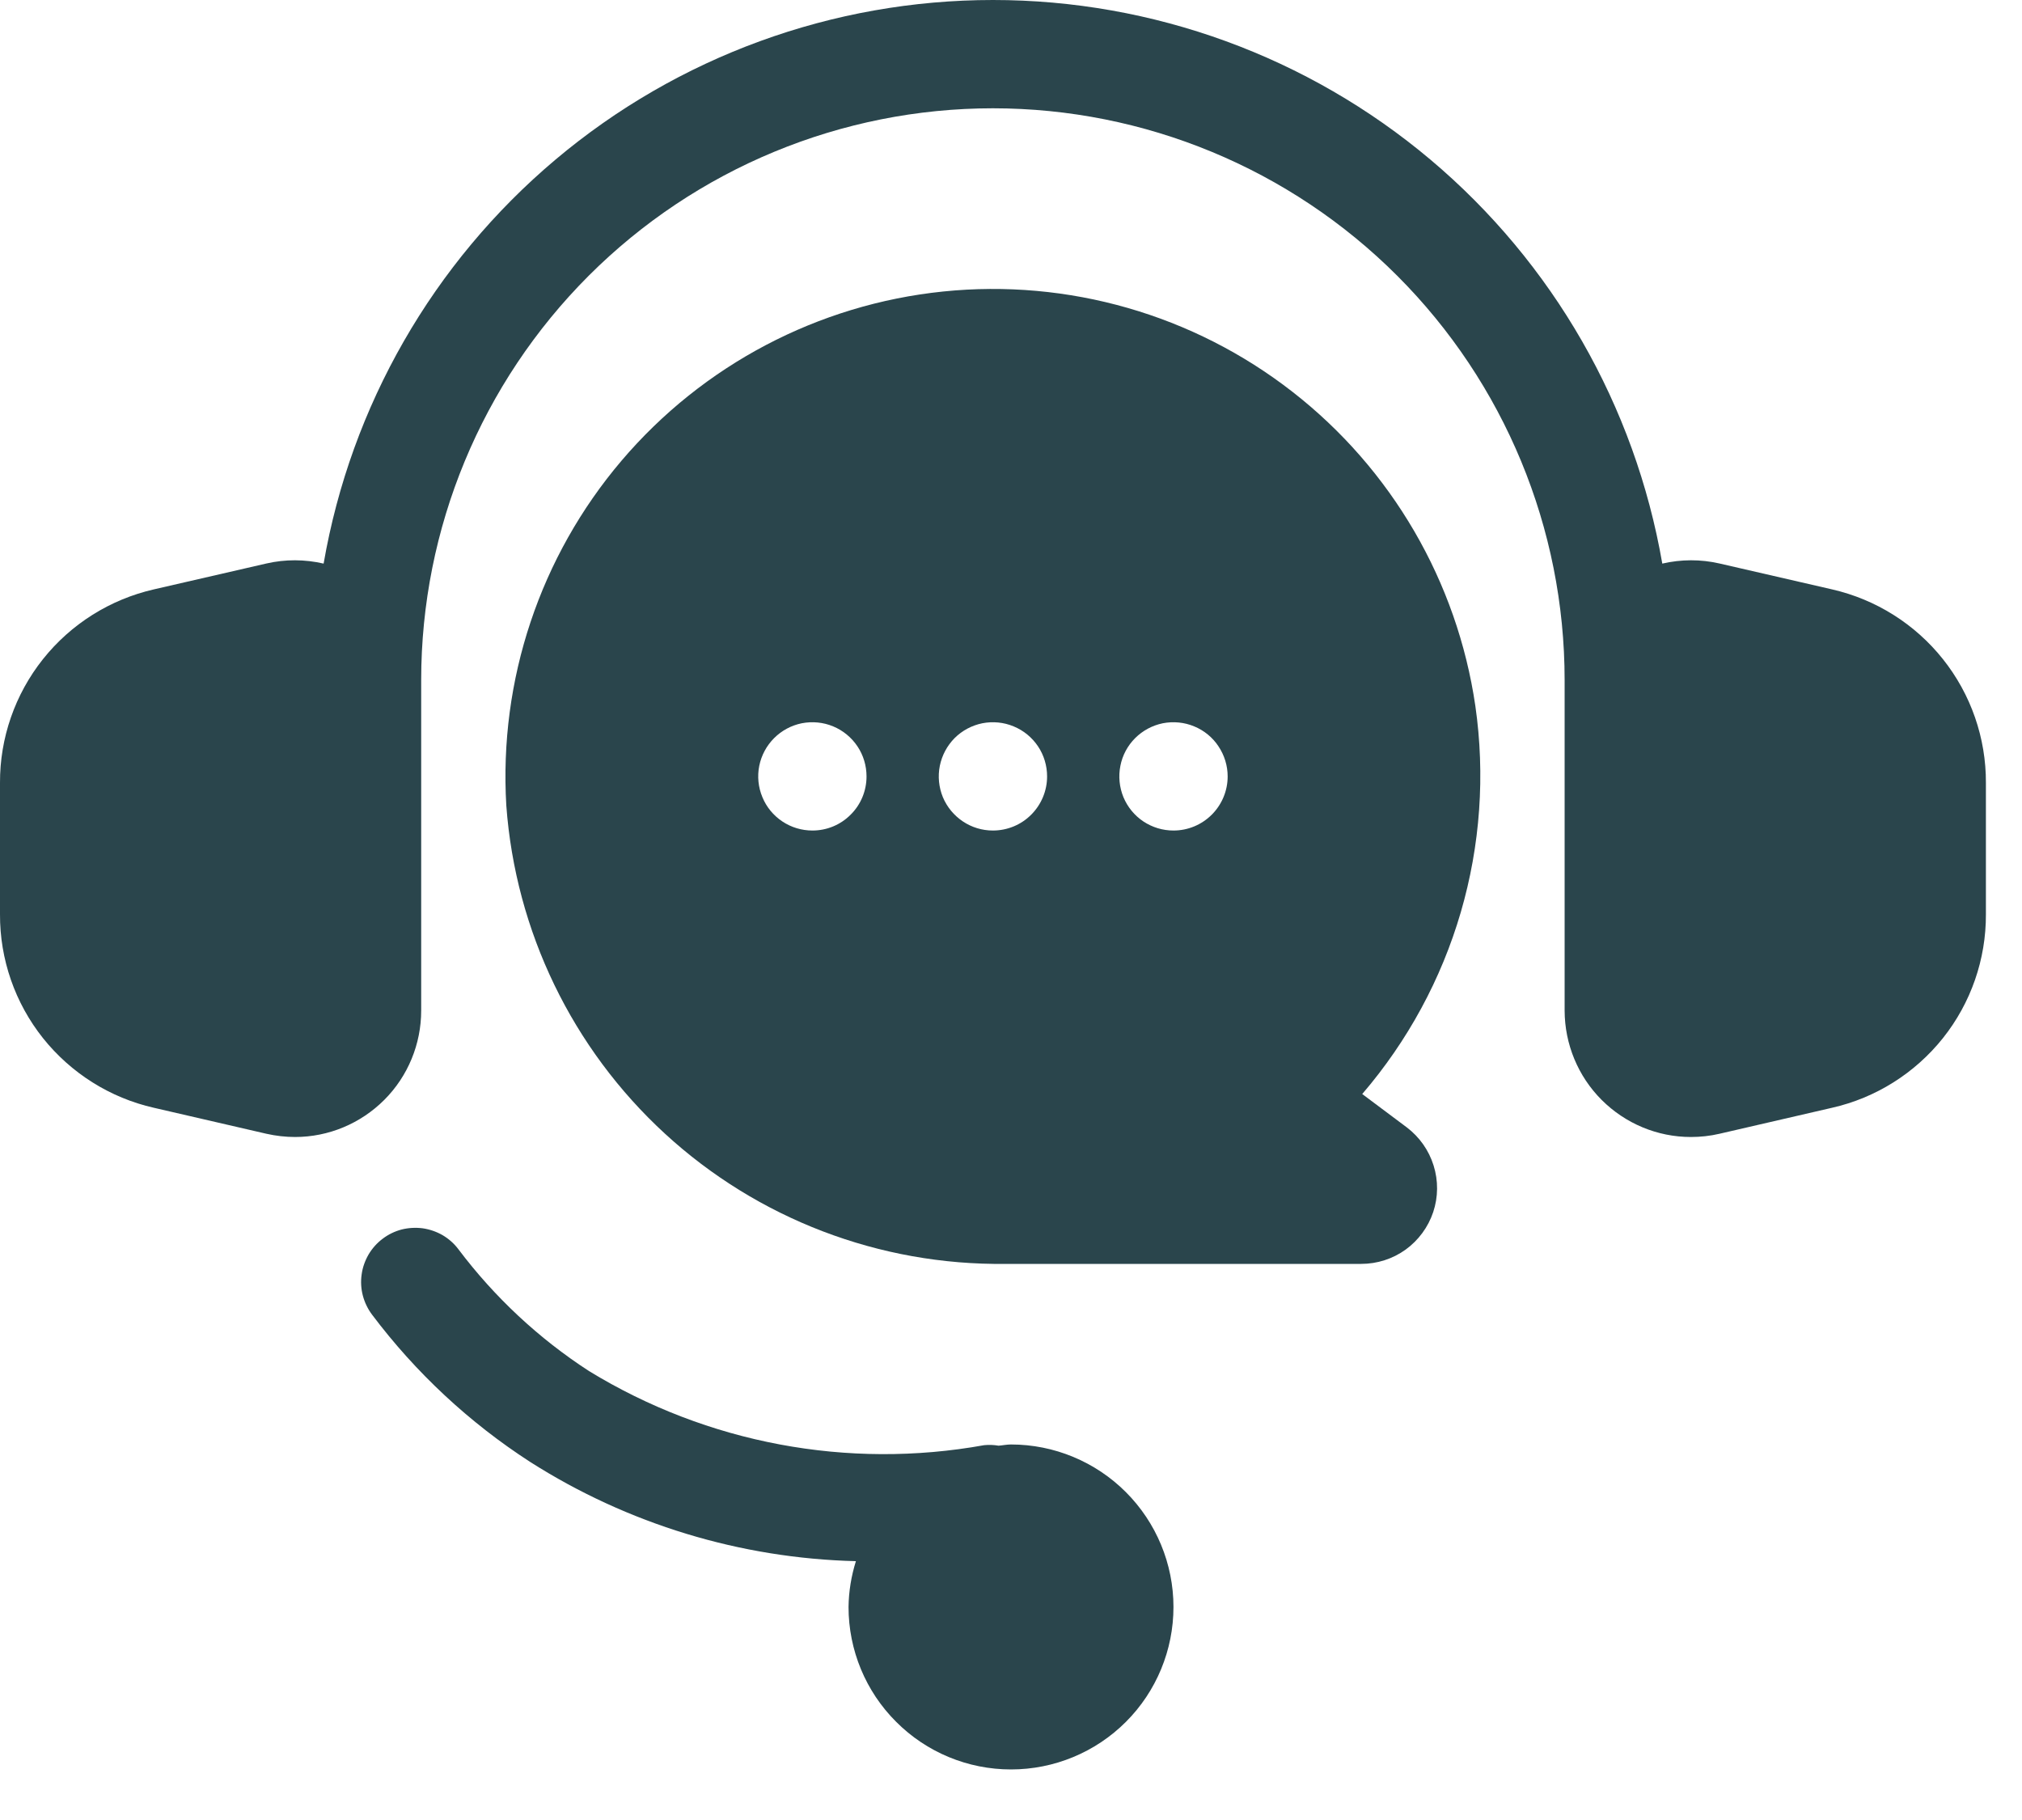 <svg width="20" height="18" viewBox="0 0 20 18" fill="none" xmlns="http://www.w3.org/2000/svg">
<path d="M15.476 7.5V9.995C15.477 10.326 15.608 10.644 15.842 10.878C16.076 11.112 16.393 11.245 16.724 11.245C16.819 11.245 16.914 11.235 17.008 11.213L18.121 10.956C18.554 10.858 18.941 10.614 19.218 10.267C19.495 9.919 19.645 9.487 19.643 9.042V7.743C19.645 7.299 19.495 6.867 19.218 6.519C18.941 6.171 18.554 5.928 18.121 5.829L17.008 5.573C16.821 5.53 16.628 5.531 16.442 5.574C16.172 4.014 15.36 2.599 14.149 1.579C12.937 0.559 11.405 -2.04999e-05 9.821 5.63621e-10C8.238 2.0501e-05 6.705 0.559 5.494 1.579C4.283 2.599 3.471 4.014 3.201 5.574C3.015 5.531 2.822 5.53 2.635 5.573L1.522 5.829C1.089 5.928 0.702 6.171 0.425 6.519C0.148 6.867 -0.002 7.299 1.40202e-05 7.743V9.042C-0.002 9.487 0.148 9.919 0.425 10.267C0.702 10.614 1.089 10.858 1.522 10.956L2.635 11.213C2.728 11.234 2.824 11.245 2.919 11.245C3.25 11.245 3.567 11.112 3.801 10.878C4.035 10.644 4.166 10.326 4.166 9.995V6.726C4.166 5.226 4.762 3.788 5.823 2.727C6.883 1.667 8.322 1.071 9.821 1.071C11.321 1.071 12.76 1.667 13.82 2.727C14.881 3.788 15.476 5.226 15.476 6.726V7.5Z" fill="#2A454C"/>
<path d="M11.607 15.893C11.607 15.467 11.437 15.058 11.136 14.757C10.835 14.456 10.426 14.286 10 14.286C9.958 14.286 9.918 14.295 9.877 14.298C9.83 14.29 9.782 14.288 9.734 14.293C8.386 14.536 6.995 14.275 5.826 13.56C5.328 13.237 4.891 12.829 4.534 12.355C4.492 12.299 4.439 12.252 4.378 12.216C4.317 12.181 4.25 12.158 4.181 12.148C4.111 12.139 4.04 12.143 3.972 12.16C3.904 12.178 3.84 12.209 3.784 12.252C3.728 12.294 3.681 12.347 3.645 12.408C3.61 12.469 3.586 12.536 3.577 12.605C3.567 12.675 3.571 12.746 3.589 12.814C3.607 12.882 3.638 12.946 3.68 13.002C4.112 13.576 4.642 14.07 5.246 14.46C6.21 15.073 7.323 15.412 8.466 15.44C8.42 15.587 8.395 15.739 8.393 15.893C8.393 16.319 8.562 16.728 8.864 17.029C9.165 17.331 9.574 17.5 10 17.5C10.426 17.5 10.835 17.331 11.137 17.029C11.438 16.728 11.607 16.319 11.607 15.893Z" fill="#2A454C"/>
<path d="M14.593 6.982C14.413 5.752 13.765 4.639 12.784 3.875C11.803 3.111 10.565 2.756 9.329 2.883C8.092 3.01 6.952 3.61 6.147 4.557C5.342 5.504 4.934 6.726 5.008 7.967C5.099 9.209 5.66 10.37 6.578 11.213C7.495 12.055 8.699 12.515 9.945 12.5H13.464C13.621 12.5 13.775 12.451 13.903 12.359C14.03 12.267 14.126 12.137 14.176 11.988C14.226 11.838 14.227 11.677 14.18 11.527C14.133 11.376 14.04 11.245 13.915 11.15L13.474 10.82C13.923 10.297 14.256 9.684 14.449 9.022C14.642 8.36 14.691 7.664 14.593 6.982ZM8.036 8.214C7.93 8.214 7.826 8.183 7.738 8.124C7.65 8.065 7.581 7.982 7.541 7.884C7.5 7.786 7.489 7.678 7.51 7.574C7.531 7.47 7.582 7.375 7.657 7.3C7.732 7.225 7.827 7.174 7.931 7.153C8.035 7.133 8.143 7.143 8.241 7.184C8.338 7.224 8.422 7.293 8.481 7.381C8.54 7.469 8.571 7.573 8.571 7.679C8.571 7.821 8.515 7.957 8.414 8.057C8.314 8.158 8.178 8.214 8.036 8.214ZM9.821 8.214C9.715 8.214 9.612 8.183 9.524 8.124C9.436 8.065 9.367 7.982 9.326 7.884C9.286 7.786 9.275 7.678 9.296 7.574C9.317 7.47 9.368 7.375 9.442 7.3C9.517 7.225 9.613 7.174 9.717 7.153C9.821 7.133 9.928 7.143 10.026 7.184C10.124 7.224 10.208 7.293 10.267 7.381C10.326 7.469 10.357 7.573 10.357 7.679C10.357 7.821 10.3 7.957 10.2 8.057C10.1 8.158 9.963 8.214 9.821 8.214ZM11.607 8.214C11.501 8.214 11.398 8.183 11.309 8.124C11.221 8.065 11.153 7.982 11.112 7.884C11.072 7.786 11.061 7.678 11.082 7.574C11.102 7.47 11.153 7.375 11.228 7.3C11.303 7.225 11.399 7.174 11.502 7.153C11.606 7.133 11.714 7.143 11.812 7.184C11.91 7.224 11.994 7.293 12.052 7.381C12.111 7.469 12.143 7.573 12.143 7.679C12.143 7.821 12.086 7.957 11.986 8.057C11.885 8.158 11.749 8.214 11.607 8.214Z" fill="#2A454C"/>
</svg>
